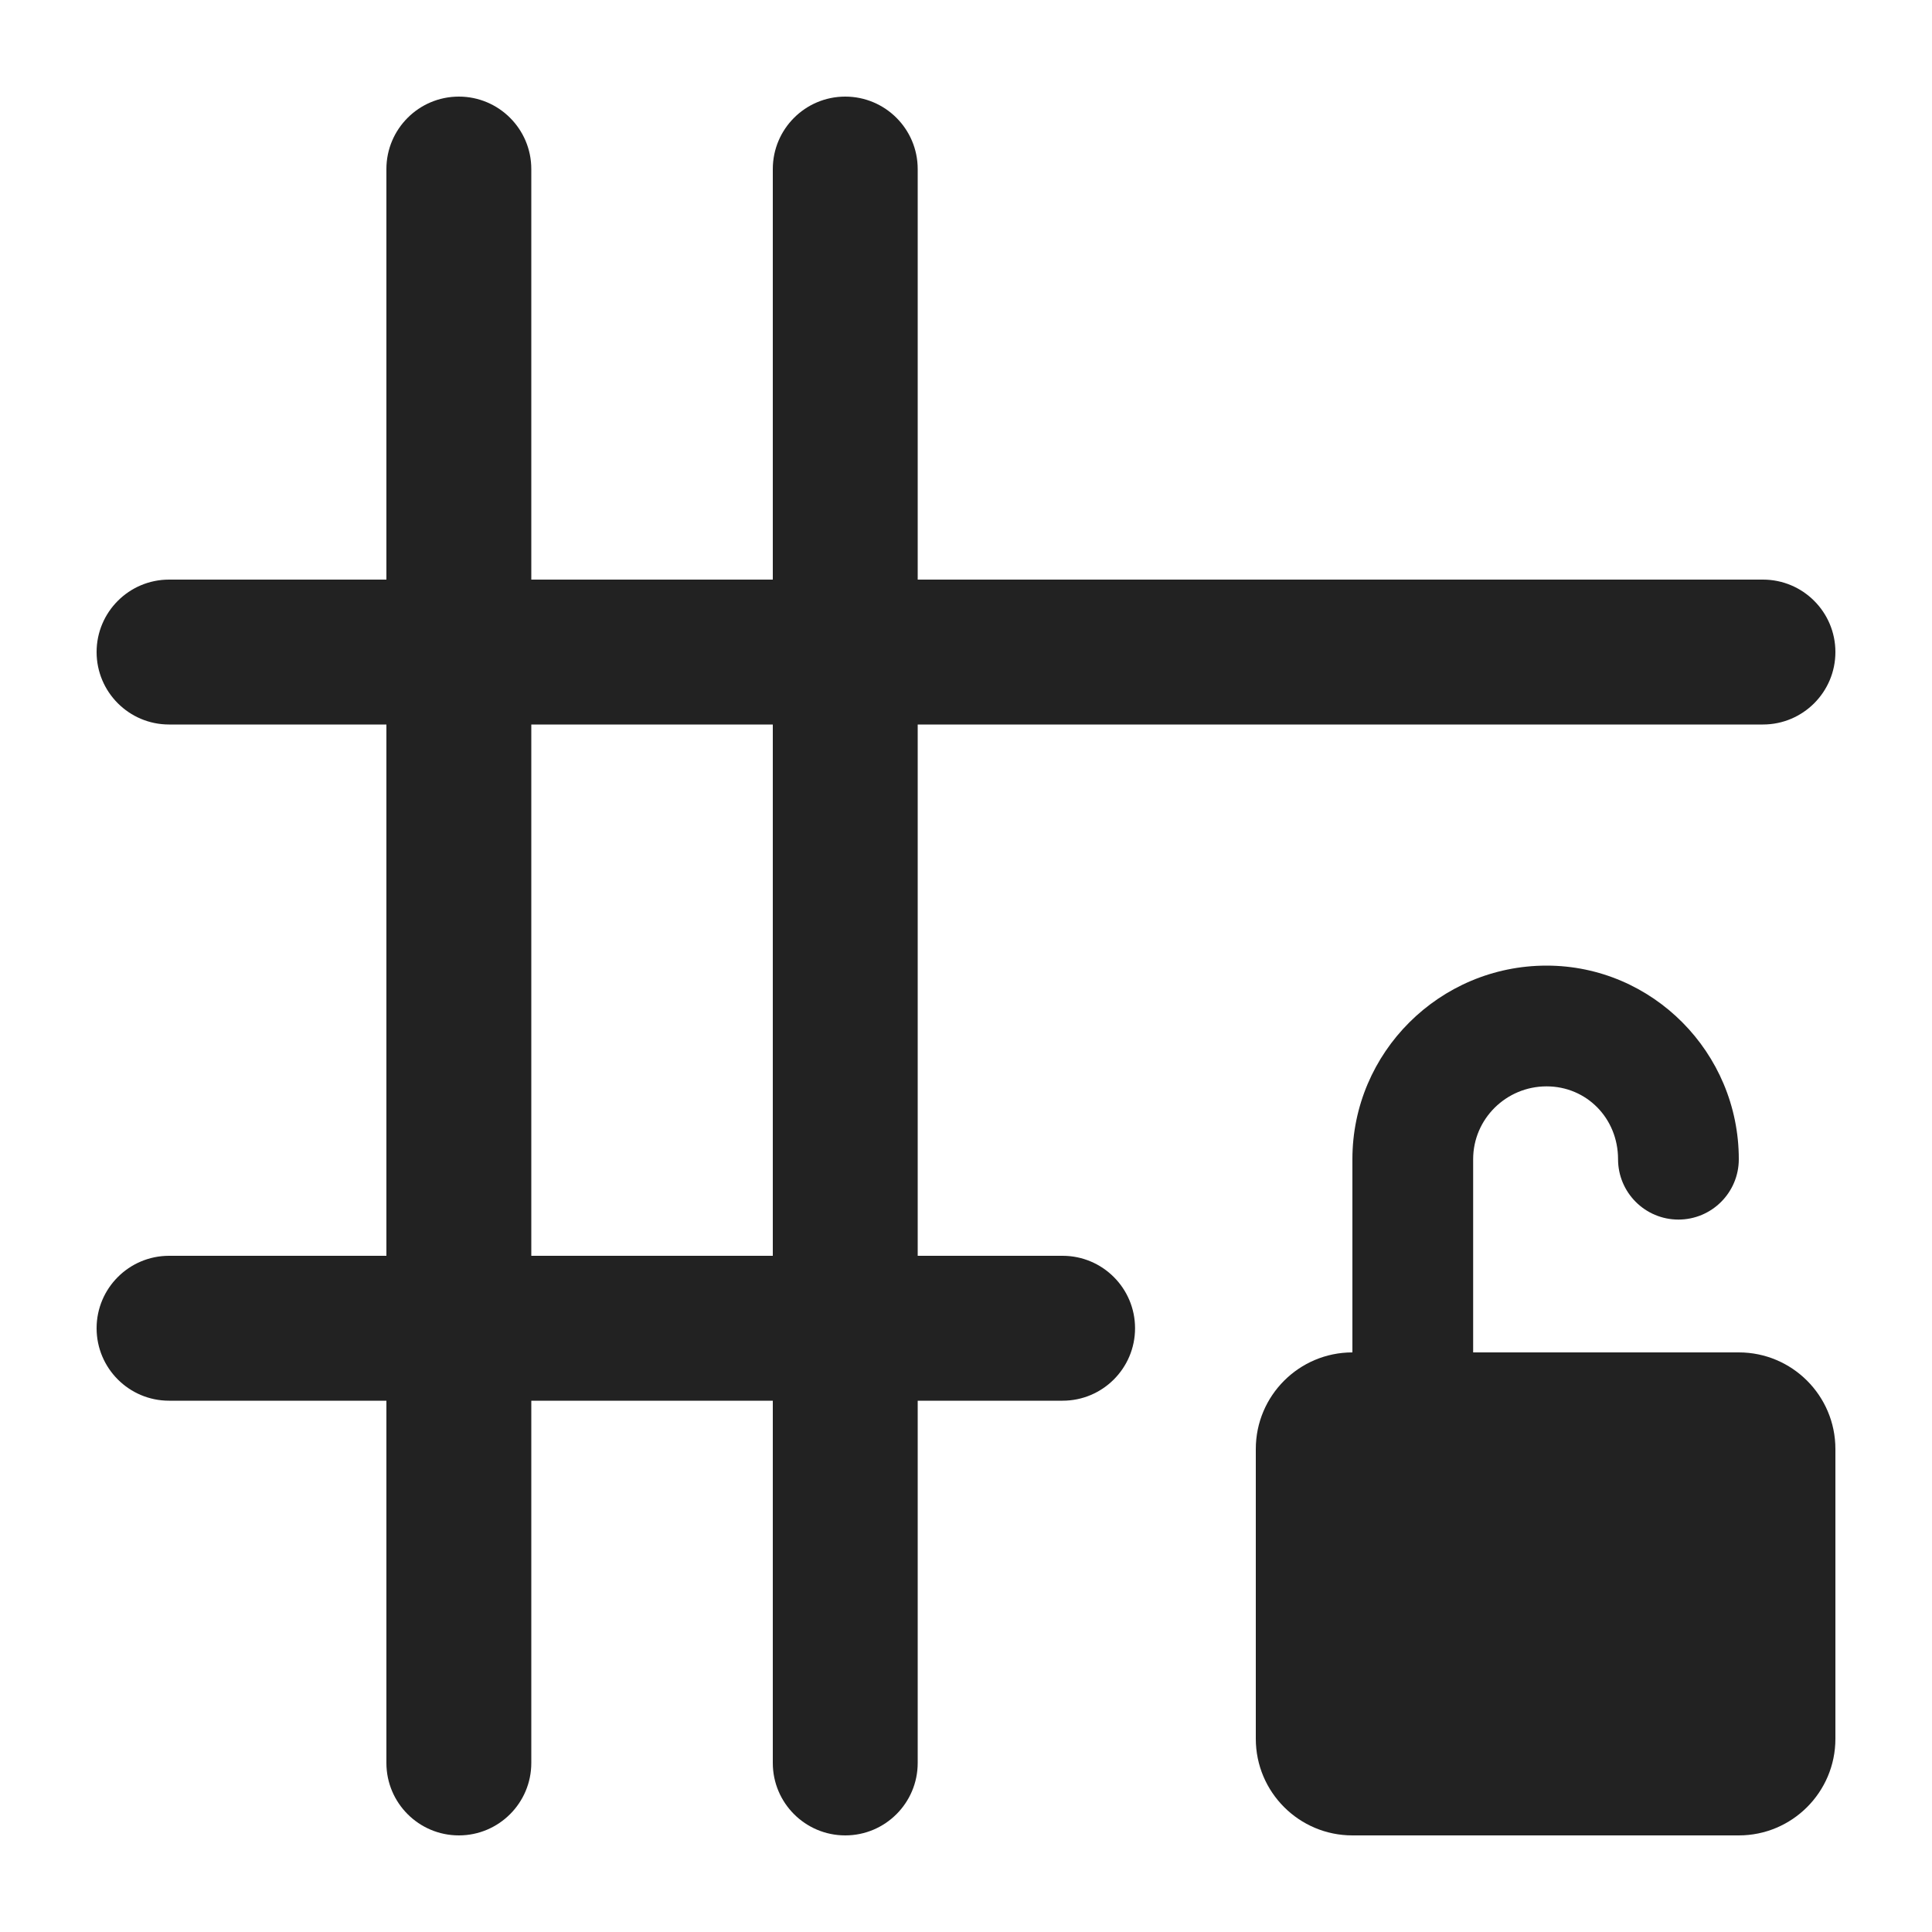 <?xml version="1.0" encoding="UTF-8"?>
<svg xmlns="http://www.w3.org/2000/svg" width="20" height="20" viewBox="0 0 20 20">
  <path d="M18.25,6h-8.75V1.75c0-.414-.336-.75-.75-.75s-.75.336-.75.75v4.25h-2.5V1.75c0-.414-.336-.75-.75-.75s-.75.336-.75.75v4.25H1.75c-.414,0-.75.336-.75.75s.336.75.75.75h2.25v5.5H1.75c-.414,0-.75.336-.75.75s.336.75.75.75h2.25v3.75c0,.414.336.75.75.75s.75-.336.75-.75v-3.75h2.5v3.75c0,.414.336.75.75.75s.75-.336.75-.75v-3.75h1.5c.414,0,.75-.336.75-.75s-.336-.75-.75-.75h-1.5v-5.5h8.75c.414,0,.75-.336.75-.75s-.336-.75-.75-.75ZM8,13h-2.5v-5.5h2.5v5.5Z" fill="#222"/>
  <path d="M18,14h-2.75v-2c0-.416.341-.754.76-.754.415,0,.74.331.74.754,0,.345.28.625.625.625s.625-.28.625-.625c0-1.104-.893-2.004-1.99-2.004-1.108,0-2.01.899-2.01,2.004v2c-.552,0-1,.448-1,1v3c0,.552.448,1,1,1h4c.552,0,1-.448,1-1v-3c0-.552-.448-1-1-1Z" fill="#222"/>
</svg>